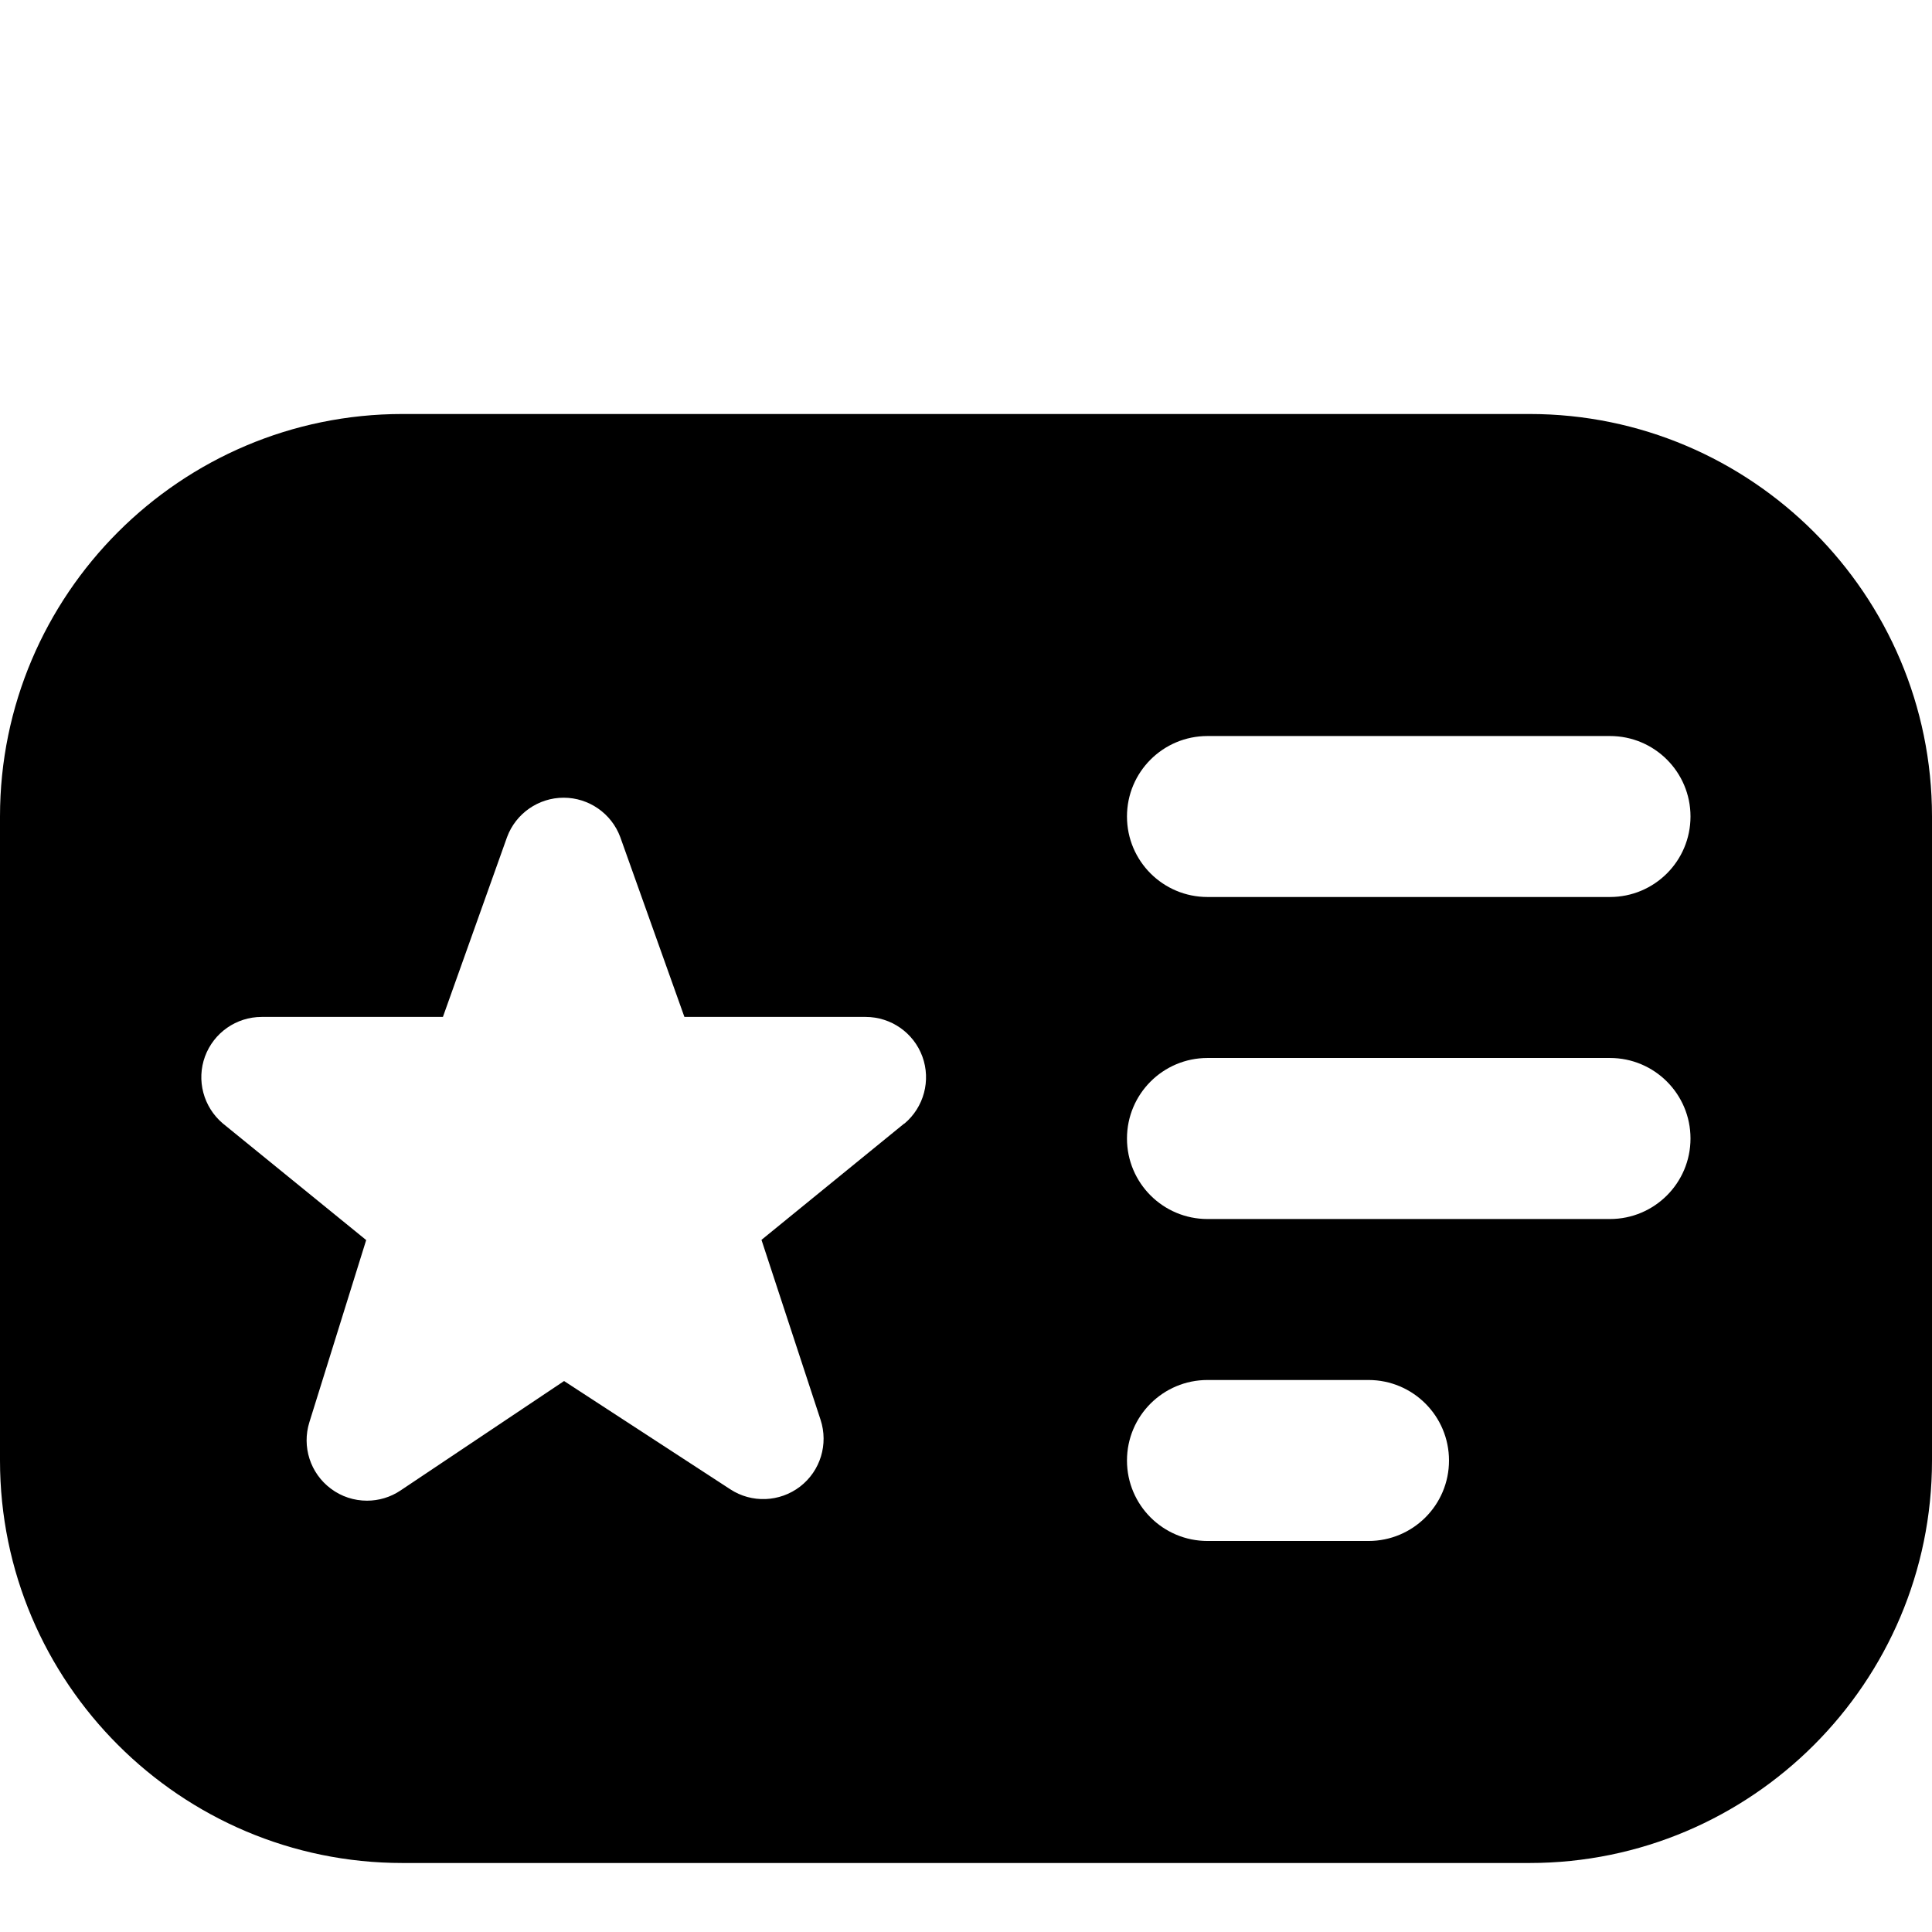 <svg width="20" height="20" viewBox="0 0 28 25" fill="none" xmlns="http://www.w3.org/2000/svg">
<g filter="url(#filter0_d_63_640)">
<path d="M22.167 0.5H5.833C2.617 0.5 0 3.117 0 6.333V15.667C0 18.883 2.617 21.5 5.833 21.5H22.167C25.383 21.5 28 18.883 28 15.667V6.333C28 3.117 25.383 0.5 22.167 0.5ZM13.105 10.783L11.036 12.469L11.892 15.076C12.008 15.429 11.891 15.817 11.595 16.045C11.3 16.271 10.894 16.287 10.584 16.084L8.175 14.515L5.805 16.101C5.658 16.2 5.488 16.249 5.319 16.249C5.133 16.249 4.949 16.191 4.794 16.074C4.496 15.851 4.373 15.465 4.484 15.111L5.307 12.472L3.227 10.78C2.947 10.541 2.845 10.155 2.971 9.811C3.098 9.467 3.425 9.238 3.793 9.238H6.419L7.349 6.631C7.476 6.289 7.804 6.061 8.169 6.061C8.534 6.061 8.862 6.289 8.989 6.631L9.919 9.238H12.545C12.913 9.238 13.242 9.468 13.368 9.813C13.494 10.159 13.39 10.546 13.109 10.783H13.105ZM19.833 16.833H17.5C16.856 16.833 16.333 16.312 16.333 15.667C16.333 15.021 16.856 14.5 17.5 14.5H19.833C20.477 14.5 21 15.021 21 15.667C21 16.312 20.477 16.833 19.833 16.833ZM23.333 12.167H17.5C16.856 12.167 16.333 11.645 16.333 11C16.333 10.355 16.856 9.833 17.5 9.833H23.333C23.977 9.833 24.5 10.355 24.5 11C24.5 11.645 23.977 12.167 23.333 12.167ZM23.333 7.5H17.5C16.856 7.5 16.333 6.979 16.333 6.333C16.333 5.688 16.856 5.167 17.5 5.167H23.333C23.977 5.167 24.5 5.688 24.5 6.333C24.5 6.979 23.977 7.5 23.333 7.5Z" fill="black"/>
</g>
<defs>
<filter id="filter0_d_63_640" x="-4" y="0.5" width="36" height="29" filterUnits="userSpaceOnUse" color-interpolation-filters="sRGB">
<feFlood flood-opacity="0" result="BackgroundImageFix"/>
<feColorMatrix in="SourceAlpha" type="matrix" values="0 0 0 0 0 0 0 0 0 0 0 0 0 0 0 0 0 0 127 0" result="hardAlpha"/>
<feOffset dy="4"/>
<feGaussianBlur stdDeviation="2"/>
<feComposite in2="hardAlpha" operator="out"/>
<feColorMatrix type="matrix" values="0 0 0 0 0 0 0 0 0 0 0 0 0 0 0 0 0 0 0.25 0"/>
<feBlend mode="normal" in2="BackgroundImageFix" result="effect1_dropShadow_63_640"/>
<feBlend mode="normal" in="SourceGraphic" in2="effect1_dropShadow_63_640" result="shape"/>
</filter>
</defs>
</svg>

